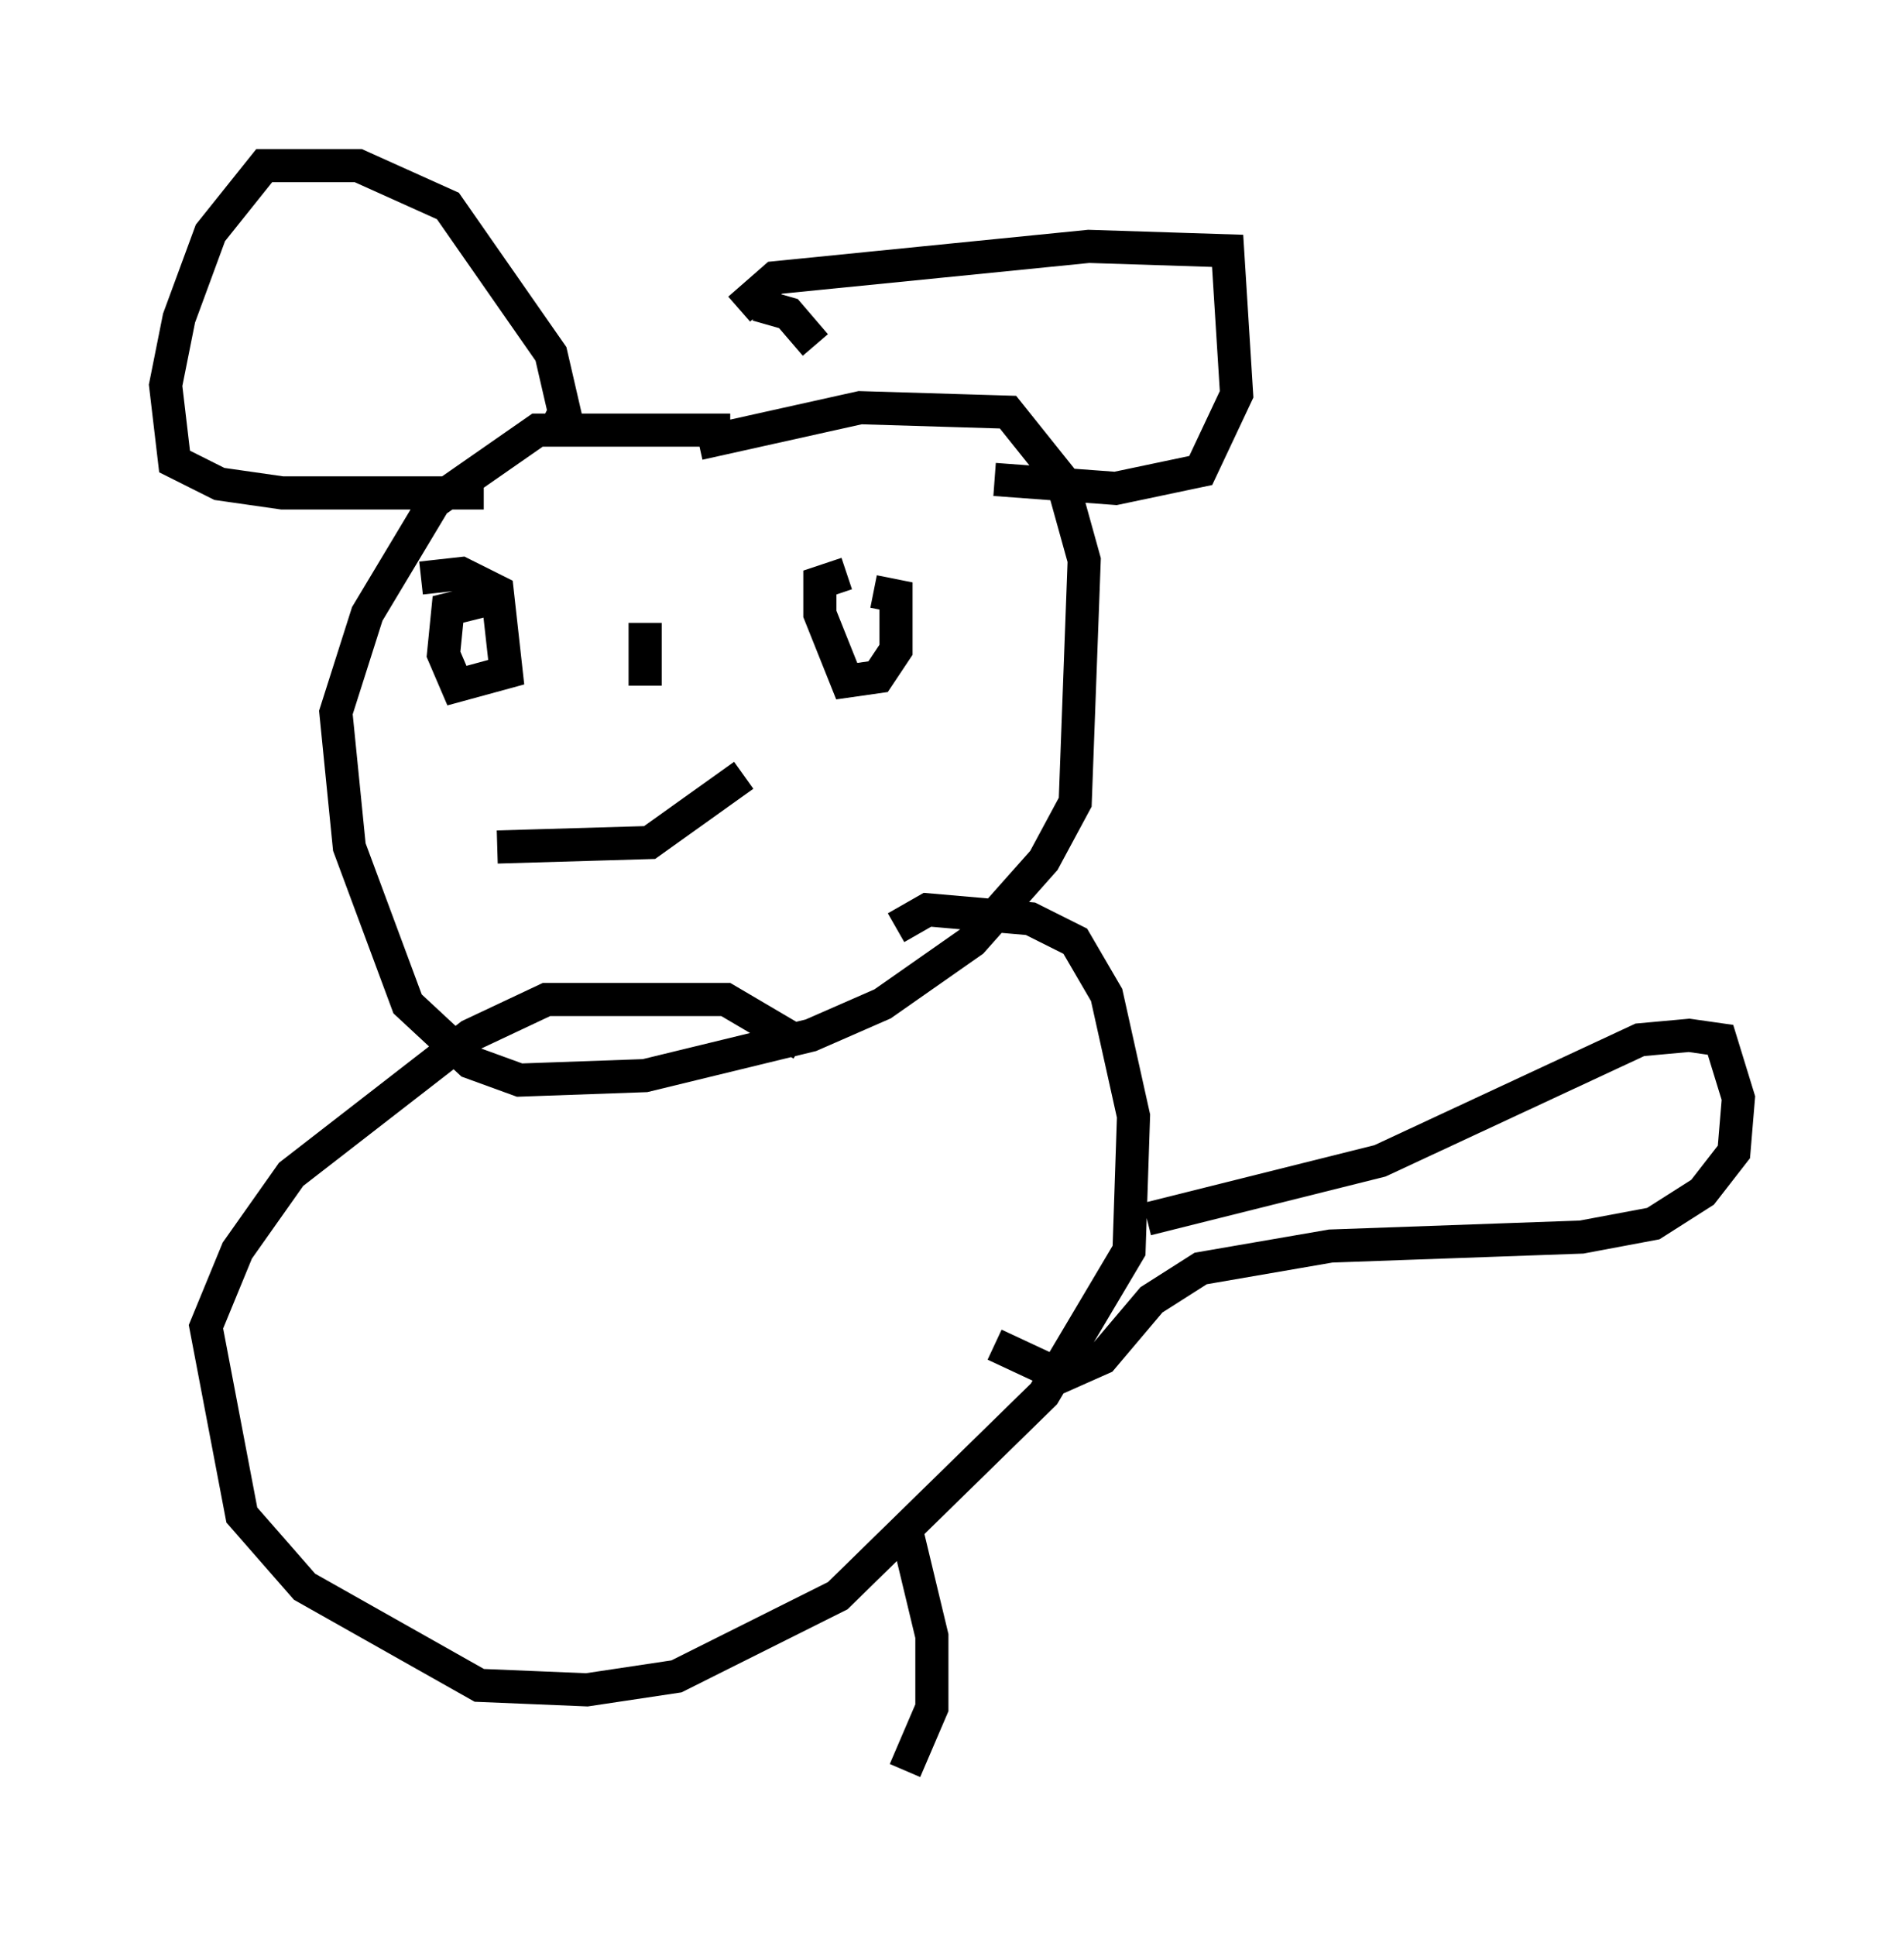 <?xml version="1.0" encoding="utf-8" ?>
<svg baseProfile="full" height="58.443" version="1.1" width="57.496" xmlns="http://www.w3.org/2000/svg" xmlns:ev="http://www.w3.org/2001/xml-events" xmlns:xlink="http://www.w3.org/1999/xlink"><defs /><rect fill="white" height="58.443" width="57.496" x="0" y="0" /><path d="M18.261, 15.013 m2.842, -1.624 l4.871, -1.083 4.465, 0.135 l1.624, 2.03 0.677, 2.436 l-0.271, 7.307 -0.947, 1.759 l-2.165, 2.436 -2.706, 1.894 l-2.165, 0.947 -5.007, 1.218 l-3.789, 0.135 -1.488, -0.541 l-1.894, -1.759 -1.759, -4.736 l-0.406, -4.059 0.947, -2.977 l2.03, -3.383 3.112, -2.165 l5.819, 0.0 m-5.413, 0.271 l0.406, -0.812 -0.406, -1.759 l-3.112, -4.465 -2.706, -1.218 l-2.842, 0.0 -1.624, 2.03 l-0.947, 2.571 -0.406, 2.03 l0.271, 2.3 1.353, 0.677 l1.894, 0.271 6.089, 0.0 m7.713, -5.548 l1.083, -0.947 9.472, -0.947 l4.195, 0.135 0.271, 4.33 l-1.083, 2.3 -2.571, 0.541 l-3.654, -0.271 m-7.172, -5.277 l0.947, 0.271 0.812, 0.947 m1.759, 7.442 l0.677, 0.135 0.0, 1.624 l-0.541, 0.812 -0.947, 0.135 l-0.812, -2.03 0.0, -0.947 l0.812, -0.271 m-12.855, 0.135 l1.218, -0.135 1.083, 0.541 l0.271, 2.436 -1.488, 0.406 l-0.406, -0.947 0.135, -1.353 l1.624, -0.406 m4.33, 0.812 l0.0, 1.894 m2.977, 2.706 l-2.842, 2.03 -4.601, 0.135 m12.043, 2.436 l0.947, -0.541 3.112, 0.271 l1.353, 0.677 0.947, 1.624 l0.812, 3.654 -0.135, 4.059 l-2.571, 4.33 -6.225, 6.089 l-4.871, 2.436 -2.706, 0.406 l-3.248, -0.135 -5.277, -2.977 l-1.894, -2.165 -1.083, -5.683 l0.947, -2.3 1.624, -2.3 l5.413, -4.195 2.3, -1.083 l5.413, 0.0 2.3, 1.353 m10.419, 5.277 l7.036, -1.759 7.848, -3.654 l1.488, -0.135 0.947, 0.135 l0.541, 1.759 -0.135, 1.624 l-0.947, 1.218 -1.488, 0.947 l-2.165, 0.406 -7.578, 0.271 l-3.924, 0.677 -1.488, 0.947 l-1.488, 1.759 -1.218, 0.541 l-2.03, -0.947 m-2.706, 5.413 l0.812, 3.383 0.0, 2.165 l-0.812, 1.894 " fill="none" stroke="black" stroke-width="1" /></svg>